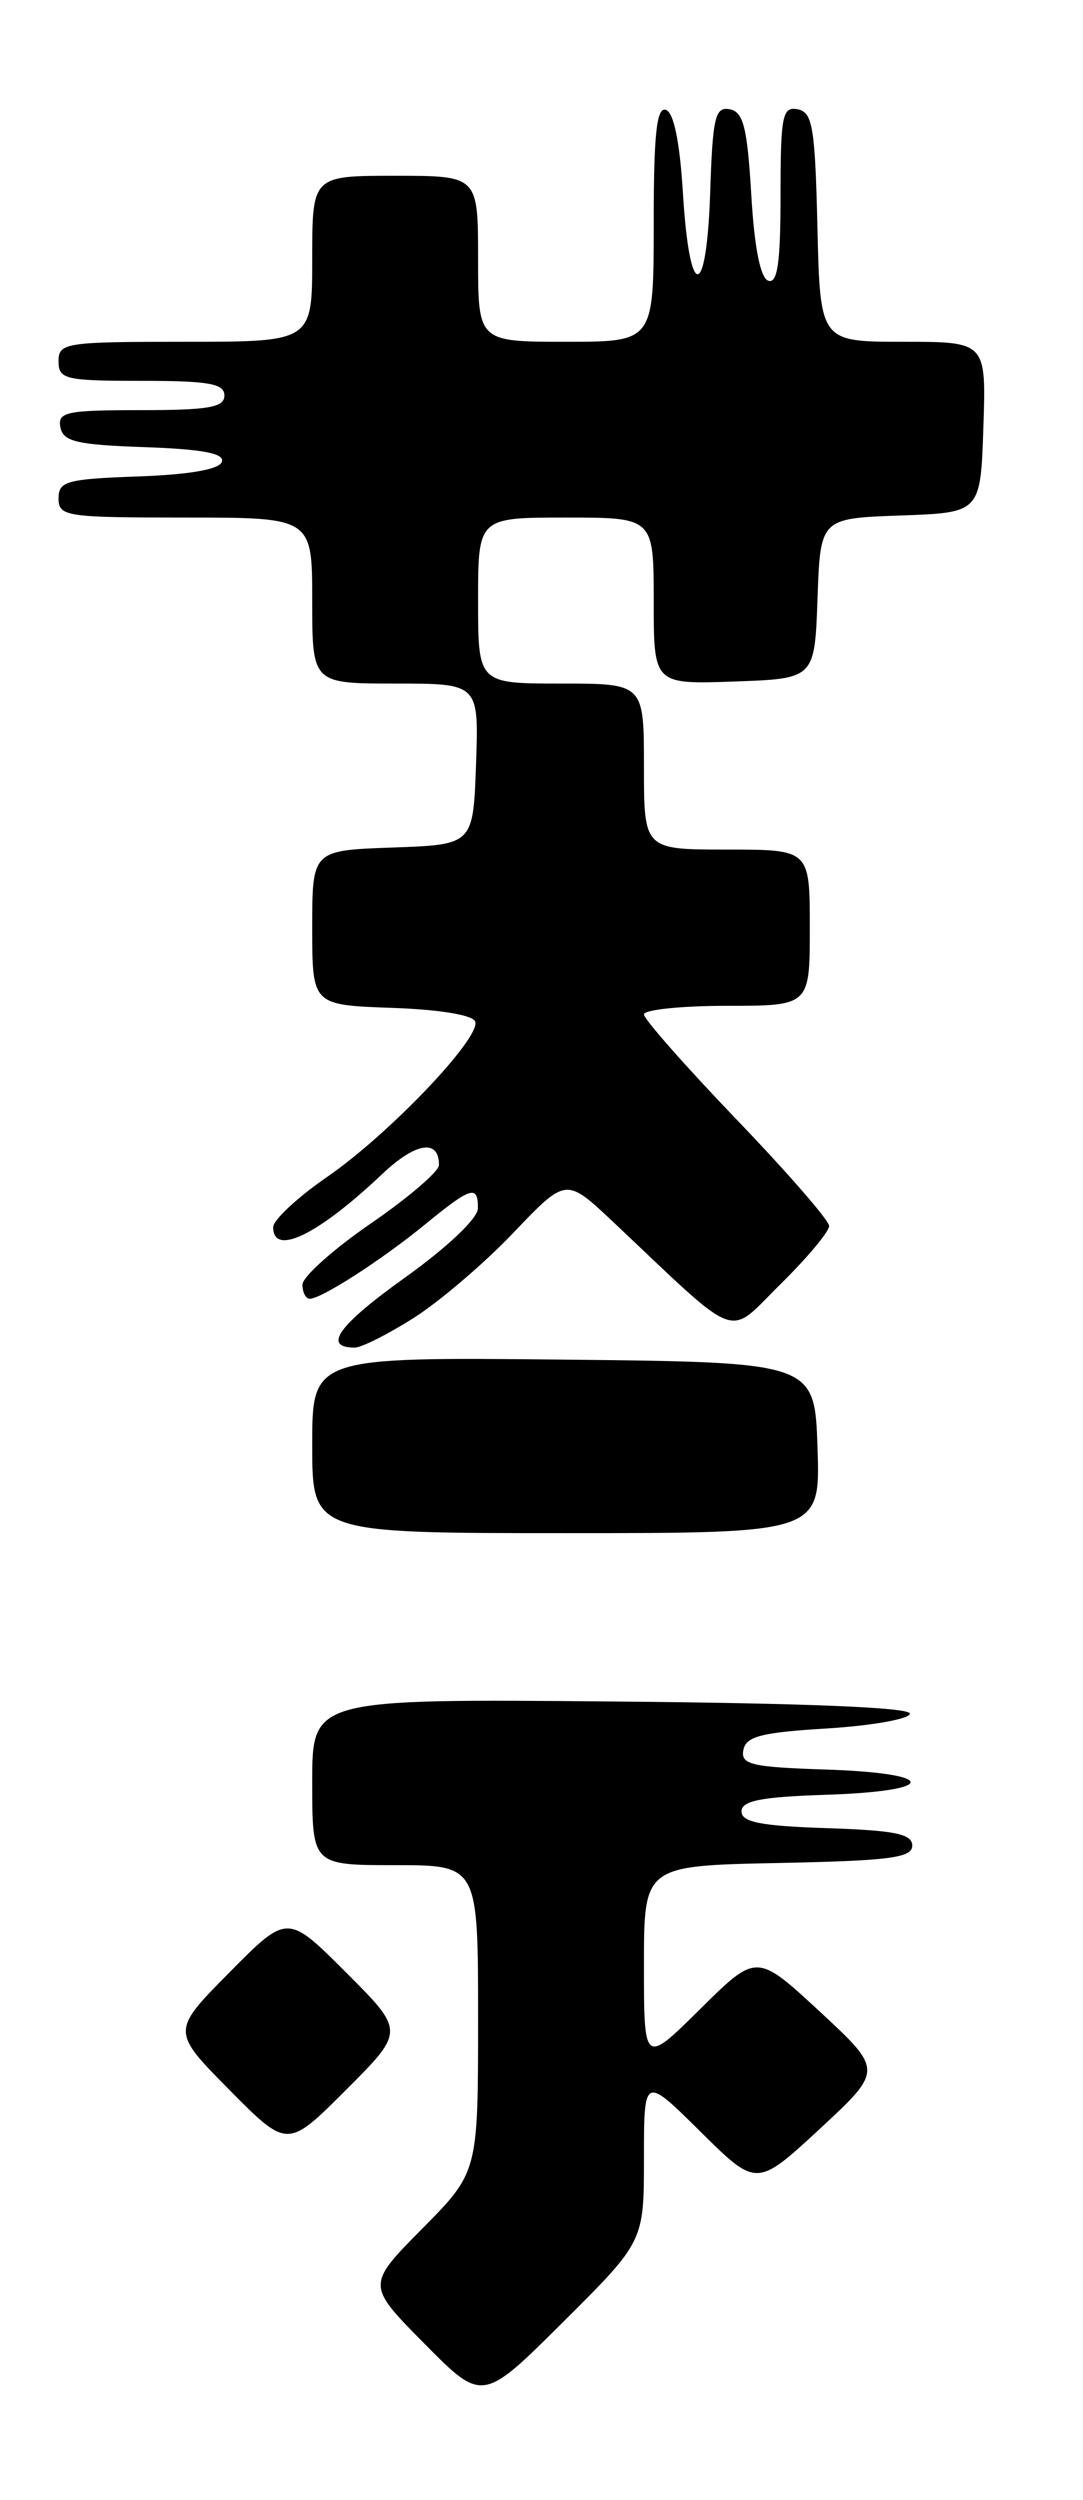 <?xml version="1.0" encoding="UTF-8" standalone="no"?>
<!DOCTYPE svg PUBLIC "-//W3C//DTD SVG 1.1//EN" "http://www.w3.org/Graphics/SVG/1.1/DTD/svg11.dtd" >
<svg xmlns="http://www.w3.org/2000/svg" xmlns:xlink="http://www.w3.org/1999/xlink" version="1.1" viewBox="0 0 111 256">
 <g >
 <path fill="currentColor"
d=" M 66.00 221.05 C 66.00 212.56 66.00 212.56 71.78 218.28 C 77.55 223.99 77.55 223.99 84.03 218.00 C 90.50 212.00 90.50 212.00 84.03 206.00 C 77.55 200.01 77.55 200.01 71.78 205.72 C 66.00 211.44 66.00 211.44 66.00 201.25 C 66.00 191.06 66.00 191.06 79.75 190.78 C 91.18 190.55 93.50 190.25 93.50 189.00 C 93.50 187.80 91.73 187.44 84.75 187.21 C 77.99 186.99 76.00 186.60 76.00 185.50 C 76.00 184.40 77.99 184.01 84.75 183.79 C 96.23 183.41 96.18 181.59 84.68 181.21 C 76.99 180.96 75.91 180.70 76.19 179.21 C 76.46 177.81 78.02 177.41 84.77 177.00 C 89.31 176.72 93.13 176.05 93.26 175.50 C 93.42 174.85 82.61 174.41 62.75 174.24 C 32.00 173.97 32.00 173.97 32.00 182.49 C 32.00 191.00 32.00 191.00 40.50 191.00 C 49.00 191.00 49.00 191.00 49.00 206.72 C 49.00 222.44 49.00 222.44 43.28 228.22 C 37.56 234.00 37.56 234.00 43.51 240.01 C 49.45 246.01 49.45 246.01 57.72 237.78 C 66.00 229.54 66.00 229.54 66.00 221.05 Z  M 35.47 201.99 C 29.46 195.98 29.46 195.98 23.51 201.99 C 17.56 208.00 17.56 208.00 23.51 214.01 C 29.46 220.02 29.46 220.02 35.47 214.01 C 41.48 208.00 41.48 208.00 35.47 201.99 Z  M 83.79 148.25 C 83.50 139.50 83.50 139.50 57.75 139.23 C 32.00 138.97 32.00 138.97 32.00 147.98 C 32.00 157.00 32.00 157.00 58.04 157.00 C 84.08 157.00 84.08 157.00 83.79 148.25 Z  M 42.42 134.95 C 45.06 133.27 49.65 129.36 52.62 126.24 C 58.01 120.59 58.01 120.59 62.76 125.05 C 76.11 137.64 74.41 137.00 80.01 131.49 C 82.75 128.79 84.99 126.11 84.98 125.54 C 84.97 124.97 80.70 120.06 75.48 114.63 C 70.27 109.20 66.00 104.36 66.00 103.88 C 66.00 103.40 69.83 103.00 74.50 103.00 C 83.00 103.00 83.00 103.00 83.00 95.00 C 83.00 87.00 83.00 87.00 74.50 87.00 C 66.00 87.00 66.00 87.00 66.00 78.50 C 66.00 70.00 66.00 70.00 57.50 70.00 C 49.00 70.00 49.00 70.00 49.00 61.50 C 49.00 53.00 49.00 53.00 58.00 53.00 C 67.00 53.00 67.00 53.00 67.00 61.54 C 67.00 70.08 67.00 70.08 75.25 69.79 C 83.50 69.50 83.50 69.50 83.79 61.29 C 84.08 53.08 84.08 53.08 92.29 52.79 C 100.50 52.50 100.50 52.50 100.79 43.75 C 101.08 35.00 101.08 35.00 92.57 35.00 C 84.06 35.00 84.06 35.00 83.78 23.26 C 83.54 13.01 83.28 11.48 81.75 11.19 C 80.19 10.89 80.00 11.83 80.00 20.01 C 80.00 26.89 79.69 29.06 78.75 28.75 C 77.94 28.49 77.32 25.39 77.00 19.93 C 76.59 13.03 76.19 11.46 74.79 11.19 C 73.30 10.91 73.04 11.99 72.79 19.68 C 72.42 30.81 70.68 30.91 70.00 19.84 C 69.68 14.56 69.06 11.51 68.25 11.25 C 67.30 10.93 67.00 13.70 67.00 22.92 C 67.00 35.00 67.00 35.00 58.00 35.00 C 49.00 35.00 49.00 35.00 49.00 26.50 C 49.00 18.00 49.00 18.00 40.50 18.00 C 32.00 18.00 32.00 18.00 32.00 26.50 C 32.00 35.00 32.00 35.00 19.00 35.00 C 6.67 35.00 6.00 35.10 6.00 37.00 C 6.00 38.84 6.67 39.00 14.50 39.00 C 21.39 39.00 23.00 39.28 23.00 40.50 C 23.00 41.72 21.38 42.00 14.43 42.00 C 6.80 42.00 5.89 42.19 6.19 43.75 C 6.47 45.22 7.85 45.55 14.83 45.79 C 20.78 46.00 23.03 46.43 22.74 47.29 C 22.48 48.07 19.44 48.60 14.17 48.79 C 6.82 49.05 6.00 49.28 6.00 51.04 C 6.00 52.89 6.76 53.00 19.00 53.00 C 32.00 53.00 32.00 53.00 32.00 61.50 C 32.00 70.00 32.00 70.00 40.54 70.00 C 49.08 70.00 49.08 70.00 48.79 78.25 C 48.50 86.50 48.50 86.50 40.25 86.79 C 32.00 87.08 32.00 87.08 32.00 95.00 C 32.00 102.92 32.00 102.92 40.17 103.21 C 45.09 103.38 48.49 103.95 48.71 104.62 C 49.27 106.30 39.84 116.18 33.53 120.52 C 30.49 122.62 28.00 124.93 28.00 125.67 C 28.00 128.69 32.60 126.45 39.16 120.24 C 42.60 116.98 45.01 116.60 44.99 119.31 C 44.99 119.96 41.84 122.66 37.99 125.30 C 34.15 127.94 31.00 130.76 31.00 131.55 C 31.00 132.35 31.34 133.00 31.75 133.00 C 32.96 132.99 39.17 128.99 43.60 125.36 C 48.29 121.52 49.01 121.31 48.98 123.75 C 48.97 124.77 45.86 127.72 41.48 130.85 C 34.67 135.72 33.03 138.00 36.36 138.00 C 37.05 138.00 39.77 136.63 42.42 134.95 Z "/>
</g>
</svg>